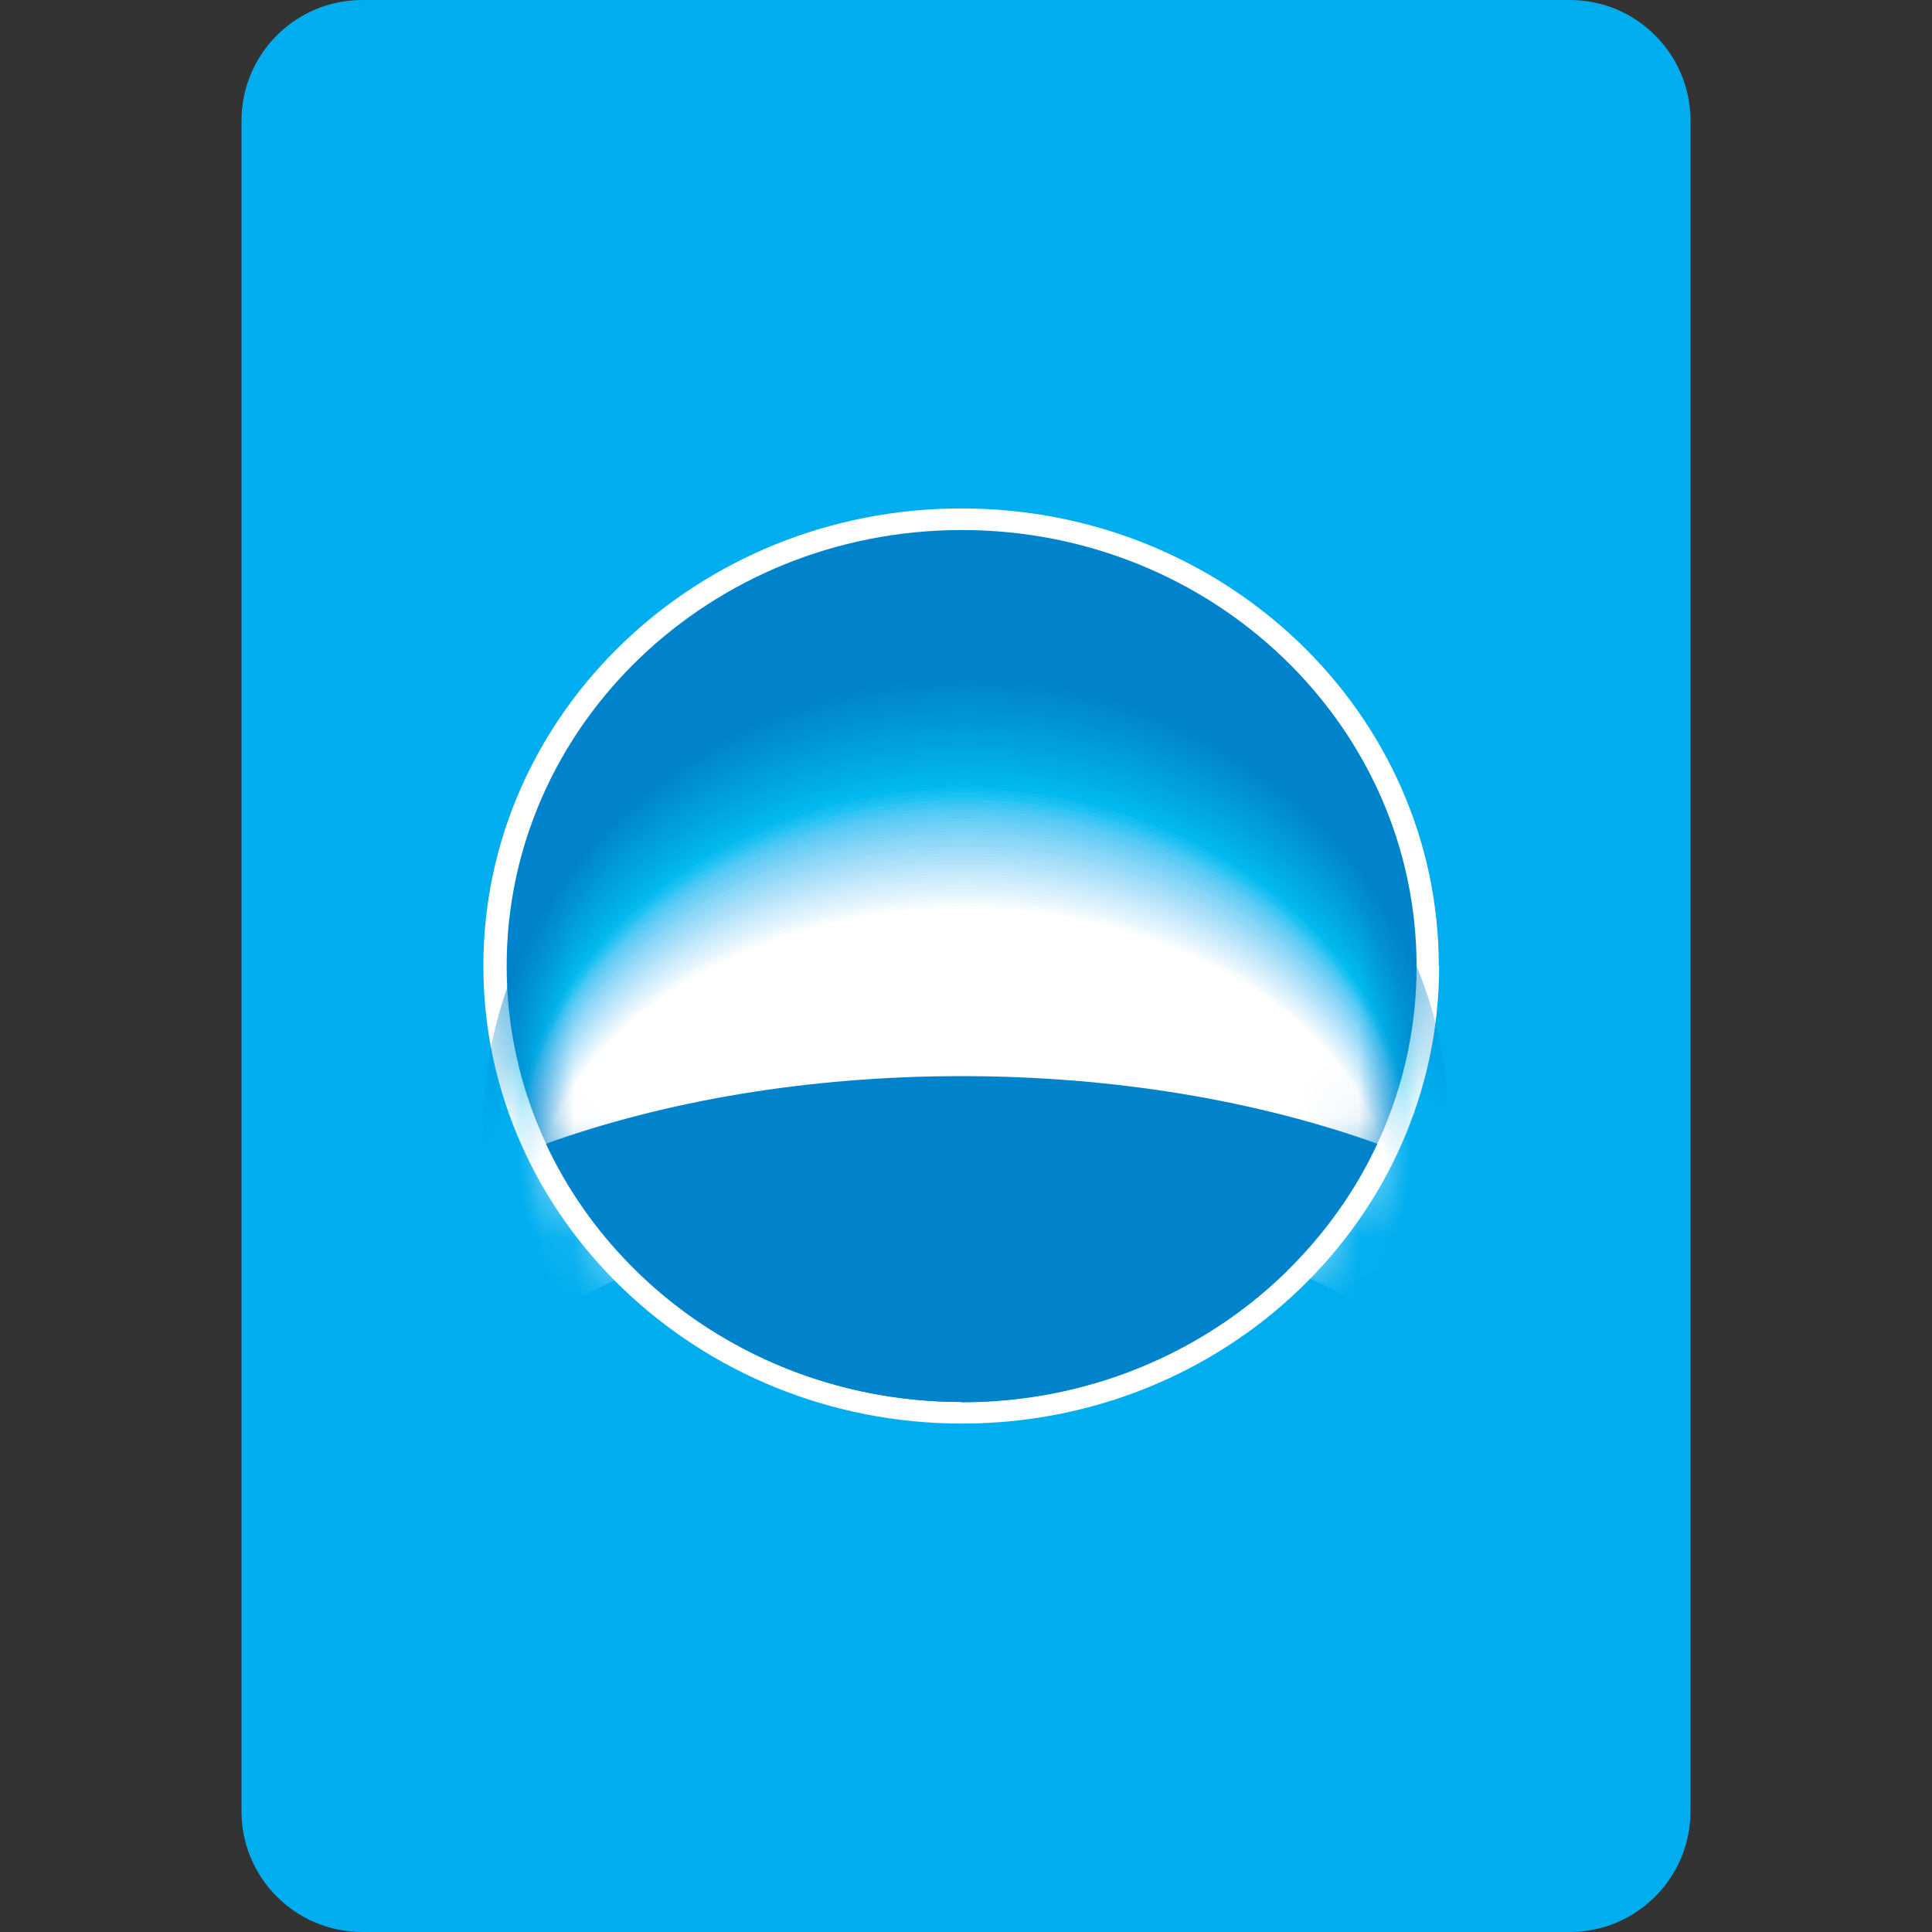 <svg width="32" height="32" viewBox="0 0 32 32" fill="none" xmlns="http://www.w3.org/2000/svg">
<rect x="0" y="0" width="32" height="32" fill="#333333" stroke="none"/>
<path d="M4 2C4 0.895 4.895 0 6 0H26C27.105 0 28 0.895 28 2V30C28 31.105 27.105 32 26 32H6C4.895 32 4 31.105 4 30V2Z" fill="#00AEEF"/>
<g clip-path="url(#clip0_13983_1770)">
<path d="M23.837 16C23.837 20.185 20.294 23.579 15.931 23.579C11.568 23.579 8.006 20.185 8.006 16C8.006 11.815 11.556 8.421 15.925 8.421C20.294 8.421 23.831 11.815 23.831 16H23.837Z" fill="white"/>
<path d="M15.931 23.227C20.089 23.227 23.463 19.994 23.463 16.006C23.463 12.017 20.089 8.779 15.931 8.779C11.772 8.779 8.392 12.011 8.392 16C8.392 19.989 11.766 23.221 15.931 23.221V23.227Z" fill="#0083CA"/>
<mask id="mask0_13983_1770" style="mask-type:luminance" maskUnits="userSpaceOnUse" x="8" y="8" width="16" height="16">
<path d="M15.931 23.227C20.089 23.227 23.463 19.994 23.463 16.006C23.463 12.017 20.089 8.785 15.931 8.785C11.772 8.785 8.392 12.017 8.392 16.006C8.392 19.994 11.766 23.227 15.931 23.227Z" fill="white"/>
</mask>
<g mask="url(#mask0_13983_1770)">
<path d="M15.997 19.486C19.311 19.486 22.15 20.375 23.373 21.628C23.777 20.733 24 19.74 24 18.707C24 14.563 20.414 11.209 15.997 11.209C11.58 11.209 8 14.563 8 18.713C8 19.746 8.229 20.733 8.627 21.628C9.844 20.375 12.682 19.486 15.997 19.486Z" fill="#0083CA"/>
<path d="M15.997 19.492C19.305 19.492 22.132 20.375 23.349 21.616C23.753 20.733 23.976 19.746 23.976 18.719C23.976 14.603 20.402 11.267 15.997 11.267C11.592 11.267 8.018 14.609 8.018 18.724C8.018 19.752 8.241 20.733 8.645 21.616C9.862 20.369 12.694 19.492 15.997 19.492Z" fill="#0085CB"/>
<path d="M15.997 19.504C19.299 19.504 22.12 20.375 23.331 21.611C23.735 20.733 23.958 19.758 23.958 18.736C23.958 14.655 20.39 11.336 15.997 11.336C11.604 11.336 8.036 14.661 8.036 18.736C8.036 19.752 8.259 20.728 8.663 21.605C9.874 20.37 12.7 19.498 15.991 19.498L15.997 19.504Z" fill="#0086CD"/>
<path d="M15.997 19.509C19.287 19.509 22.102 20.375 23.313 21.599C23.717 20.727 23.934 19.758 23.934 18.747C23.934 14.701 20.378 11.399 15.991 11.399C11.604 11.399 8.06 14.707 8.06 18.753C8.06 19.763 8.283 20.727 8.687 21.599C9.898 20.375 12.713 19.509 15.997 19.509Z" fill="#0088CE"/>
<path d="M15.991 19.515C19.275 19.515 22.084 20.375 23.289 21.588C23.687 20.722 23.91 19.764 23.91 18.759C23.91 14.748 20.36 11.457 15.991 11.457C11.622 11.457 8.078 14.753 8.078 18.765C8.078 19.769 8.301 20.722 8.699 21.588C9.904 20.375 12.713 19.515 15.991 19.515Z" fill="#008ACF"/>
<path d="M15.991 19.527C19.263 19.527 22.066 20.381 23.271 21.582C23.669 20.727 23.892 19.769 23.892 18.776C23.892 14.799 20.354 11.526 15.991 11.526C11.628 11.526 8.096 14.799 8.096 18.782C8.096 19.775 8.319 20.727 8.717 21.582C9.922 20.375 12.725 19.527 15.991 19.527Z" fill="#008CD0"/>
<path d="M15.991 19.533C19.257 19.533 22.047 20.375 23.253 21.57C23.651 20.722 23.873 19.775 23.873 18.788C23.873 14.84 20.342 11.59 15.997 11.59C11.652 11.59 8.114 14.851 8.114 18.794C8.114 19.781 8.337 20.722 8.735 21.57C9.934 20.375 12.731 19.533 15.991 19.533Z" fill="#008ED2"/>
<path d="M15.991 19.544C19.245 19.544 22.035 20.381 23.235 21.564C23.633 20.722 23.849 19.787 23.849 18.805C23.849 14.892 20.33 11.654 15.991 11.654C11.652 11.654 8.139 14.898 8.139 18.811C8.139 19.787 8.362 20.722 8.759 21.564C9.953 20.381 12.743 19.544 15.997 19.544H15.991Z" fill="#008FD3"/>
<path d="M15.991 19.55C19.239 19.55 22.017 20.381 23.211 21.553C23.608 20.716 23.825 19.787 23.825 18.823C23.825 14.944 20.312 11.723 15.985 11.723C11.658 11.723 8.157 14.944 8.157 18.823C8.157 19.792 8.38 20.716 8.771 21.553C9.965 20.381 12.749 19.55 15.985 19.55H15.991Z" fill="#0091D4"/>
<path d="M15.991 19.556C19.233 19.556 22.005 20.375 23.192 21.541C23.59 20.716 23.807 19.792 23.807 18.834C23.807 14.99 20.306 11.786 15.991 11.786C11.676 11.786 8.175 14.99 8.175 18.834C8.175 19.792 8.398 20.716 8.789 21.541C9.977 20.375 12.755 19.556 15.985 19.556H15.991Z" fill="#0093D5"/>
<path d="M15.985 19.567C19.215 19.567 21.981 20.381 23.168 21.536C23.566 20.716 23.783 19.804 23.783 18.852C23.783 15.042 20.288 11.85 15.985 11.85C11.682 11.85 8.193 15.036 8.193 18.852C8.193 19.804 8.416 20.716 8.808 21.536C9.995 20.381 12.761 19.567 15.985 19.567Z" fill="#0095D7"/>
<path d="M15.985 19.573C19.209 19.573 21.963 20.381 23.15 21.524C23.542 20.71 23.765 19.804 23.765 18.863C23.765 15.082 20.282 11.913 15.985 11.913C11.688 11.913 8.211 15.088 8.211 18.863C8.211 19.81 8.428 20.71 8.826 21.524C10.007 20.381 12.767 19.573 15.985 19.573Z" fill="#0097D8"/>
<path d="M15.985 19.584C19.197 19.584 21.951 20.387 23.132 21.518C23.524 20.71 23.741 19.815 23.741 18.88C23.741 15.134 20.27 11.982 15.985 11.982C11.7 11.982 8.235 15.134 8.235 18.88C8.235 19.815 8.452 20.71 8.844 21.518C10.025 20.387 12.779 19.584 15.985 19.584Z" fill="#0099D9"/>
<path d="M15.985 19.59C19.191 19.59 21.933 20.381 23.114 21.506C23.506 20.71 23.723 19.815 23.723 18.892C23.723 15.18 20.258 12.04 15.985 12.04C11.712 12.04 8.253 15.18 8.253 18.892C8.253 19.821 8.47 20.71 8.862 21.506C10.037 20.381 12.785 19.59 15.985 19.59Z" fill="#009BDA"/>
<path d="M15.985 19.596C19.185 19.596 21.921 20.381 23.096 21.495C23.488 20.704 23.705 19.821 23.705 18.904C23.705 15.226 20.252 12.104 15.991 12.104C11.73 12.104 8.271 15.226 8.271 18.909C8.271 19.827 8.488 20.71 8.88 21.501C10.055 20.387 12.791 19.602 15.985 19.602V19.596Z" fill="#009DDC"/>
<path d="M15.979 19.608C19.167 19.608 21.897 20.387 23.066 21.489C23.458 20.704 23.675 19.833 23.675 18.921C23.675 15.273 20.227 12.167 15.979 12.167C11.73 12.167 8.289 15.278 8.289 18.921C8.289 19.833 8.506 20.704 8.898 21.489C10.067 20.387 12.797 19.608 15.979 19.608Z" fill="#009FDD"/>
<path d="M15.979 19.613C19.161 19.613 21.879 20.387 23.048 21.478C23.44 20.699 23.651 19.833 23.651 18.932C23.651 15.319 20.215 12.231 15.973 12.231C11.73 12.231 8.313 15.325 8.313 18.932C8.313 19.838 8.53 20.699 8.922 21.478C10.091 20.387 12.815 19.613 15.985 19.613H15.979Z" fill="#00A1DE"/>
<path d="M15.979 19.625C19.149 19.625 21.867 20.387 23.03 21.472C23.422 20.704 23.633 19.844 23.633 18.95C23.633 15.371 20.203 12.3 15.979 12.3C11.755 12.3 8.332 15.371 8.332 18.95C8.332 19.844 8.548 20.699 8.934 21.472C10.097 20.387 12.815 19.625 15.979 19.625Z" fill="#00A3DF"/>
<path d="M15.979 19.631C19.143 19.631 21.849 20.387 23.012 21.46C23.404 20.698 23.614 19.85 23.614 18.961C23.614 15.417 20.197 12.358 15.979 12.358C11.761 12.358 8.35 15.417 8.35 18.961C8.35 19.85 8.567 20.698 8.952 21.46C10.115 20.387 12.821 19.631 15.979 19.631Z" fill="#00A5E1"/>
<path d="M15.979 19.636C19.131 19.636 21.837 20.387 22.994 21.449C23.379 20.693 23.596 19.85 23.596 18.973C23.596 15.463 20.185 12.421 15.979 12.421C11.773 12.421 8.368 15.463 8.368 18.978C8.368 19.856 8.585 20.698 8.97 21.455C10.127 20.393 12.833 19.642 15.979 19.642V19.636Z" fill="#00A7E2"/>
<path d="M15.979 19.648C19.125 19.648 21.819 20.393 22.976 21.443C23.361 20.693 23.578 19.862 23.578 18.99C23.578 15.509 20.179 12.491 15.985 12.491C11.791 12.491 8.386 15.515 8.386 18.99C8.386 19.862 8.603 20.693 8.988 21.443C10.145 20.393 12.839 19.648 15.979 19.648Z" fill="#00A9E3"/>
<path d="M15.973 19.654C19.113 19.654 21.794 20.387 22.945 21.432C23.331 20.693 23.542 19.867 23.542 19.002C23.542 15.556 20.149 12.548 15.967 12.548C11.784 12.548 8.41 15.561 8.41 19.008C8.41 19.867 8.621 20.693 9.006 21.438C10.157 20.393 12.845 19.66 15.979 19.66L15.973 19.654Z" fill="#00ABE5"/>
<path d="M15.973 19.665C19.101 19.665 21.782 20.393 22.927 21.426C23.313 20.693 23.524 19.873 23.524 19.019C23.524 15.607 20.143 12.617 15.973 12.617C11.803 12.617 8.428 15.607 8.428 19.019C8.428 19.873 8.639 20.693 9.025 21.426C10.176 20.393 12.851 19.665 15.973 19.665Z" fill="#00ADE6"/>
<path d="M15.973 19.671C19.095 19.671 21.764 20.393 22.909 21.414C23.295 20.687 23.506 19.879 23.506 19.03C23.506 15.654 20.131 12.681 15.973 12.681C11.815 12.681 8.446 15.654 8.446 19.03C8.446 19.879 8.657 20.687 9.043 21.414C10.188 20.393 12.863 19.671 15.973 19.671Z" fill="#00AFE7"/>
<path d="M15.973 19.677C19.083 19.677 21.752 20.392 22.891 21.403C23.277 20.681 23.488 19.879 23.488 19.042C23.488 15.7 20.125 12.739 15.973 12.739C11.821 12.739 8.464 15.706 8.464 19.048C8.464 19.885 8.675 20.687 9.061 21.408C10.206 20.398 12.869 19.683 15.973 19.683V19.677Z" fill="#00B2E9"/>
<path d="M15.973 19.688C19.076 19.688 21.734 20.393 22.873 21.397C23.259 20.687 23.464 19.89 23.464 19.059C23.464 15.746 20.107 12.808 15.973 12.808C11.839 12.808 8.482 15.752 8.482 19.059C8.482 19.89 8.693 20.681 9.073 21.397C10.212 20.393 12.869 19.688 15.967 19.688H15.973Z" fill="#00B4EA"/>
<path d="M15.973 19.694C19.07 19.694 21.716 20.393 22.855 21.386C23.235 20.681 23.445 19.896 23.445 19.077C23.445 15.798 20.101 12.877 15.973 12.877C11.845 12.877 8.506 15.798 8.506 19.077C8.506 19.896 8.717 20.687 9.097 21.391C10.236 20.398 12.887 19.7 15.973 19.7V19.694Z" fill="#00B6EB"/>
<path d="M15.967 19.706C19.052 19.706 21.698 20.398 22.831 21.38C23.211 20.681 23.422 19.902 23.422 19.094C23.422 15.85 20.083 12.941 15.973 12.941C11.863 12.941 8.524 15.844 8.524 19.088C8.524 19.902 8.735 20.681 9.115 21.38C10.248 20.398 12.893 19.706 15.973 19.706H15.967Z" fill="#00B8ED"/>
<path d="M15.967 19.712C19.046 19.712 21.68 20.398 22.807 21.368C23.186 20.675 23.398 19.908 23.398 19.105C23.398 15.896 20.071 13.004 15.967 13.004C11.863 13.004 8.542 15.896 8.542 19.105C8.542 19.913 8.753 20.681 9.133 21.368C10.266 20.393 12.899 19.712 15.973 19.712H15.967Z" fill="#01BBEE"/>
<path d="M15.967 19.717C19.034 19.717 21.668 20.393 22.789 21.357C23.169 20.675 23.373 19.913 23.373 19.117C23.373 15.942 20.053 13.068 15.961 13.068C11.869 13.068 8.561 15.942 8.561 19.117C8.561 19.913 8.771 20.675 9.145 21.357C10.272 20.393 12.899 19.717 15.961 19.717H15.967Z" fill="#11BDF0"/>
<path d="M15.967 19.729C19.028 19.729 21.65 20.398 22.77 21.351C23.15 20.675 23.355 19.919 23.355 19.134C23.355 15.988 20.047 13.131 15.967 13.131C11.887 13.131 8.584 15.988 8.584 19.128C8.584 19.919 8.795 20.675 9.169 21.345C10.29 20.393 12.917 19.723 15.967 19.723V19.729Z" fill="#1AC0F1"/>
<path d="M15.967 19.735C19.016 19.735 21.631 20.398 22.752 21.339C23.132 20.67 23.337 19.925 23.337 19.146C23.337 16.035 20.035 13.195 15.967 13.195C11.899 13.195 8.603 16.035 8.603 19.146C8.603 19.925 8.807 20.675 9.187 21.339C10.308 20.398 12.923 19.735 15.967 19.735Z" fill="#1FC4F4"/>
<path d="M15.967 19.752C19.016 19.752 21.626 20.41 22.741 21.345C23.12 20.681 23.325 19.942 23.325 19.163C23.325 16.075 20.029 13.247 15.967 13.247C11.905 13.247 8.609 16.081 8.609 19.169C8.609 19.942 8.814 20.687 9.193 21.351C10.314 20.416 12.924 19.758 15.967 19.758V19.752Z" fill="#32C5F4"/>
<path d="M15.967 19.775C19.01 19.775 21.619 20.427 22.734 21.357C23.114 20.699 23.319 19.96 23.319 19.192C23.319 16.121 20.029 13.316 15.967 13.316C11.905 13.316 8.621 16.121 8.621 19.192C8.621 19.965 8.825 20.699 9.205 21.357C10.32 20.427 12.93 19.775 15.967 19.775Z" fill="#3FC7F4"/>
<path d="M15.967 19.792C19.004 19.792 21.614 20.445 22.723 21.368C23.096 20.71 23.307 19.983 23.307 19.215C23.307 16.167 20.023 13.373 15.967 13.373C11.911 13.373 8.633 16.162 8.633 19.209C8.633 19.977 8.838 20.704 9.211 21.362C10.326 20.439 12.93 19.787 15.967 19.787V19.792Z" fill="#4AC8F5"/>
<path d="M15.967 19.81C19.004 19.81 21.602 20.456 22.716 21.374C23.09 20.722 23.295 19.994 23.295 19.238C23.295 16.208 20.011 13.431 15.967 13.431C11.923 13.431 8.639 16.208 8.639 19.233C8.639 19.994 8.844 20.722 9.217 21.368C10.332 20.45 12.936 19.804 15.961 19.804L15.967 19.81Z" fill="#54CAF5"/>
<path d="M15.967 19.827C18.998 19.827 21.596 20.468 22.704 21.38C23.078 20.733 23.283 20.012 23.283 19.256C23.283 16.242 20.005 13.489 15.961 13.489C11.917 13.489 8.651 16.248 8.651 19.256C8.651 20.012 8.856 20.733 9.229 21.38C10.344 20.468 12.942 19.827 15.967 19.827Z" fill="#5CCCF5"/>
<path d="M15.967 19.844C18.992 19.844 21.589 20.479 22.698 21.385C23.072 20.745 23.277 20.029 23.277 19.279C23.277 16.288 20.005 13.547 15.967 13.547C11.929 13.547 8.663 16.288 8.663 19.279C8.663 20.029 8.868 20.745 9.241 21.391C10.35 20.485 12.948 19.85 15.967 19.85V19.844Z" fill="#64CDF6"/>
<path d="M15.967 19.867C18.992 19.867 21.583 20.502 22.686 21.397C23.06 20.756 23.265 20.046 23.265 19.302C23.265 16.329 19.998 13.604 15.967 13.604C11.935 13.604 8.669 16.335 8.669 19.302C8.669 20.046 8.874 20.756 9.247 21.397C10.356 20.497 12.948 19.867 15.961 19.867H15.967Z" fill="#6CCFF6"/>
<path d="M15.967 19.885C18.986 19.885 21.571 20.514 22.68 21.409C23.054 20.774 23.259 20.07 23.259 19.331C23.259 16.381 19.992 13.674 15.967 13.674C11.941 13.674 8.681 16.375 8.681 19.325C8.681 20.064 8.886 20.774 9.259 21.409C10.368 20.514 12.954 19.885 15.967 19.885Z" fill="#73D1F6"/>
<path d="M15.967 19.902C18.98 19.902 21.565 20.526 22.668 21.415C23.042 20.785 23.247 20.081 23.247 19.348C23.247 16.416 19.986 13.726 15.967 13.726C11.947 13.726 8.693 16.416 8.693 19.348C8.693 20.081 8.898 20.785 9.272 21.415C10.374 20.526 12.96 19.902 15.967 19.902Z" fill="#7AD2F7"/>
<path d="M15.967 19.919C18.98 19.919 21.559 20.537 22.662 21.42C23.036 20.797 23.241 20.098 23.241 19.371C23.241 16.462 19.986 13.783 15.973 13.783C11.959 13.783 8.699 16.462 8.699 19.371C8.699 20.104 8.904 20.797 9.271 21.426C10.374 20.543 12.96 19.925 15.961 19.925L15.967 19.919Z" fill="#81D4F7"/>
<path d="M15.967 19.937C18.974 19.937 21.553 20.554 22.65 21.426C23.024 20.802 23.229 20.116 23.229 19.388C23.229 16.497 19.98 13.835 15.967 13.835C11.953 13.835 8.711 16.502 8.711 19.388C8.711 20.116 8.916 20.802 9.284 21.426C10.386 20.549 12.966 19.937 15.961 19.937H15.967Z" fill="#88D6F8"/>
<path d="M15.967 19.96C18.968 19.96 21.541 20.572 22.644 21.437C23.012 20.82 23.217 20.133 23.217 19.417C23.217 16.548 19.968 13.905 15.967 13.905C11.965 13.905 8.723 16.543 8.723 19.411C8.723 20.133 8.928 20.82 9.296 21.437C10.399 20.572 12.972 19.96 15.967 19.96Z" fill="#8ED8F8"/>
<path d="M15.967 19.977C18.968 19.977 21.535 20.583 22.632 21.449C23 20.837 23.205 20.156 23.205 19.44C23.205 16.589 19.962 13.962 15.967 13.962C11.971 13.962 8.729 16.589 8.729 19.434C8.729 20.15 8.934 20.831 9.302 21.443C10.399 20.583 12.972 19.971 15.961 19.971L15.967 19.977Z" fill="#94DAF8"/>
<path d="M15.967 19.994C18.962 19.994 21.529 20.595 22.62 21.455C22.988 20.849 23.192 20.168 23.192 19.463C23.192 16.635 19.956 14.026 15.961 14.026C11.965 14.026 8.741 16.629 8.741 19.458C8.741 20.168 8.946 20.843 9.314 21.455C10.411 20.601 12.978 19.994 15.967 19.994Z" fill="#9BDCF9"/>
<path d="M15.967 20.012C18.956 20.012 21.523 20.612 22.614 21.461C22.981 20.855 23.186 20.185 23.186 19.481C23.186 16.67 19.95 14.078 15.967 14.078C11.983 14.078 8.753 16.67 8.753 19.481C8.753 20.185 8.958 20.855 9.326 21.461C10.422 20.612 12.984 20.012 15.967 20.012Z" fill="#A1DDF9"/>
<path d="M15.967 20.029C18.956 20.029 21.511 20.623 22.602 21.466C22.969 20.866 23.174 20.202 23.174 19.504C23.174 16.716 19.944 14.136 15.967 14.136C11.989 14.136 8.759 16.716 8.759 19.504C8.759 20.202 8.964 20.872 9.332 21.472C10.429 20.629 12.99 20.035 15.967 20.035V20.029Z" fill="#A7DFF9"/>
<path d="M15.967 20.046C18.95 20.046 21.505 20.635 22.596 21.472C22.964 20.878 23.169 20.214 23.169 19.521C23.169 16.75 19.944 14.188 15.967 14.188C11.99 14.188 8.771 16.756 8.771 19.527C8.771 20.225 8.976 20.883 9.344 21.478C10.435 20.641 12.996 20.052 15.967 20.052V20.046Z" fill="#ADE1FA"/>
<path d="M15.967 20.07C18.944 20.07 21.499 20.658 22.584 21.484C22.951 20.889 23.156 20.237 23.156 19.55C23.156 16.802 19.938 14.257 15.967 14.257C11.995 14.257 8.783 16.802 8.783 19.544C8.783 20.237 8.988 20.889 9.35 21.484C10.441 20.652 12.996 20.07 15.967 20.064V20.07Z" fill="#B3E3FA"/>
<path d="M15.967 20.087C18.938 20.087 21.493 20.67 22.578 21.495C22.945 20.906 23.144 20.26 23.144 19.573C23.144 16.843 19.926 14.315 15.967 14.315C12.008 14.315 8.79 16.843 8.79 19.567C8.79 20.254 8.994 20.901 9.356 21.489C10.447 20.664 12.996 20.081 15.961 20.081L15.967 20.087Z" fill="#B8E5FA"/>
<path d="M15.967 20.104C18.938 20.104 21.481 20.681 22.566 21.501C22.933 20.918 23.132 20.271 23.132 19.596C23.132 16.889 19.92 14.372 15.961 14.372C12.002 14.372 8.802 16.883 8.802 19.59C8.802 20.271 9.006 20.918 9.368 21.501C10.453 20.681 13.002 20.104 15.967 20.104Z" fill="#BEE7FB"/>
<path d="M15.967 20.121C18.932 20.121 21.475 20.693 22.56 21.507C22.921 20.93 23.126 20.289 23.126 19.613C23.126 16.924 19.92 14.43 15.967 14.43C12.014 14.43 8.813 16.929 8.813 19.613C8.813 20.289 9.018 20.93 9.38 21.507C10.465 20.693 13.008 20.121 15.967 20.121Z" fill="#C4E9FB"/>
<path d="M15.967 20.139C18.926 20.139 21.469 20.71 22.548 21.512C22.909 20.935 23.114 20.3 23.114 19.631C23.114 16.964 19.914 14.482 15.967 14.482C12.02 14.482 8.82 16.97 8.82 19.637C8.82 20.306 9.024 20.941 9.386 21.518C10.471 20.71 13.014 20.145 15.967 20.145V20.139Z" fill="#CAEBFC"/>
<path d="M15.967 20.162C18.926 20.162 21.463 20.727 22.541 21.524C22.903 20.953 23.108 20.323 23.108 19.66C23.108 17.01 19.908 14.545 15.967 14.545C12.025 14.545 8.832 17.01 8.832 19.66C8.832 20.323 9.03 20.953 9.398 21.524C10.483 20.722 13.02 20.162 15.967 20.156V20.162Z" fill="#CFEDFC"/>
<path d="M15.967 20.179C18.92 20.179 21.451 20.739 22.53 21.536C22.891 20.97 23.096 20.346 23.096 19.683C23.096 17.056 19.902 14.609 15.967 14.609C12.032 14.609 8.844 17.056 8.844 19.683C8.844 20.341 9.043 20.97 9.41 21.536C10.489 20.739 13.026 20.179 15.973 20.179H15.967Z" fill="#D5EFFC"/>
<path d="M15.967 20.196C18.914 20.196 21.445 20.75 22.523 21.541C22.885 20.981 23.09 20.358 23.09 19.706C23.09 17.097 19.902 14.666 15.973 14.666C12.044 14.666 8.85 17.097 8.85 19.7C8.85 20.358 9.048 20.976 9.41 21.535C10.489 20.745 13.02 20.191 15.961 20.191L15.967 20.196Z" fill="#DAF1FD"/>
<path d="M15.967 20.214C18.914 20.214 21.439 20.768 22.512 21.547C22.873 20.987 23.078 20.375 23.078 19.723C23.078 17.131 19.896 14.719 15.967 14.719C12.038 14.719 8.862 17.137 8.862 19.723C8.862 20.375 9.061 20.987 9.422 21.547C10.501 20.762 13.026 20.214 15.967 20.214Z" fill="#E0F3FD"/>
<path d="M15.967 20.231C18.908 20.231 21.427 20.779 22.506 21.553C22.867 20.999 23.066 20.387 23.066 19.746C23.066 17.177 19.884 14.782 15.967 14.782C12.05 14.782 8.868 17.183 8.868 19.746C8.868 20.393 9.067 20.999 9.428 21.559C10.501 20.785 13.026 20.237 15.961 20.237L15.967 20.231Z" fill="#E6F5FD"/>
<path d="M15.967 20.254C18.902 20.254 21.421 20.797 22.493 21.564C22.855 21.016 23.054 20.41 23.054 19.769C23.054 17.218 19.878 14.84 15.967 14.84C12.056 14.84 8.88 17.224 8.88 19.769C8.88 20.41 9.079 21.016 9.44 21.564C10.513 20.797 13.038 20.254 15.967 20.248V20.254Z" fill="#EBF7FE"/>
<path d="M15.967 20.271C18.902 20.271 21.415 20.808 22.481 21.576C22.843 21.033 23.042 20.433 23.042 19.798C23.042 17.27 19.872 14.903 15.961 14.903C12.05 14.903 8.892 17.264 8.892 19.792C8.892 20.427 9.091 21.028 9.452 21.576C10.525 20.814 13.044 20.271 15.967 20.271Z" fill="#F1FAFE"/>
<path d="M15.967 20.289C18.896 20.289 21.409 20.826 22.475 21.582C22.831 21.039 23.036 20.445 23.036 19.815C23.036 17.305 19.866 14.961 15.967 14.961C12.068 14.961 8.898 17.31 8.898 19.815C8.898 20.445 9.097 21.039 9.458 21.582C10.531 20.826 13.044 20.289 15.967 20.289Z" fill="#F7FCFE"/>
<path d="M15.967 20.306C18.89 20.306 21.396 20.837 22.463 21.587C22.819 21.05 23.024 20.462 23.024 19.838C23.024 17.351 19.86 15.019 15.967 15.019C12.074 15.019 8.91 17.351 8.91 19.838C8.91 20.462 9.109 21.05 9.47 21.593C10.537 20.843 13.05 20.312 15.967 20.312V20.306Z" fill="white"/>
</g>
<path d="M15.931 17.824C13.369 17.824 11.001 18.24 9.042 18.944C10.218 21.466 12.857 23.221 15.931 23.221C19.004 23.221 21.638 21.46 22.813 18.944C20.854 18.24 18.48 17.824 15.925 17.824H15.931Z" fill="#0083CA"/>
</g>
<defs>
<clipPath id="clip0_13983_1770">
<rect width="16" height="15.158" fill="white" transform="translate(8 8.421)"/>
</clipPath>
</defs>
</svg>
